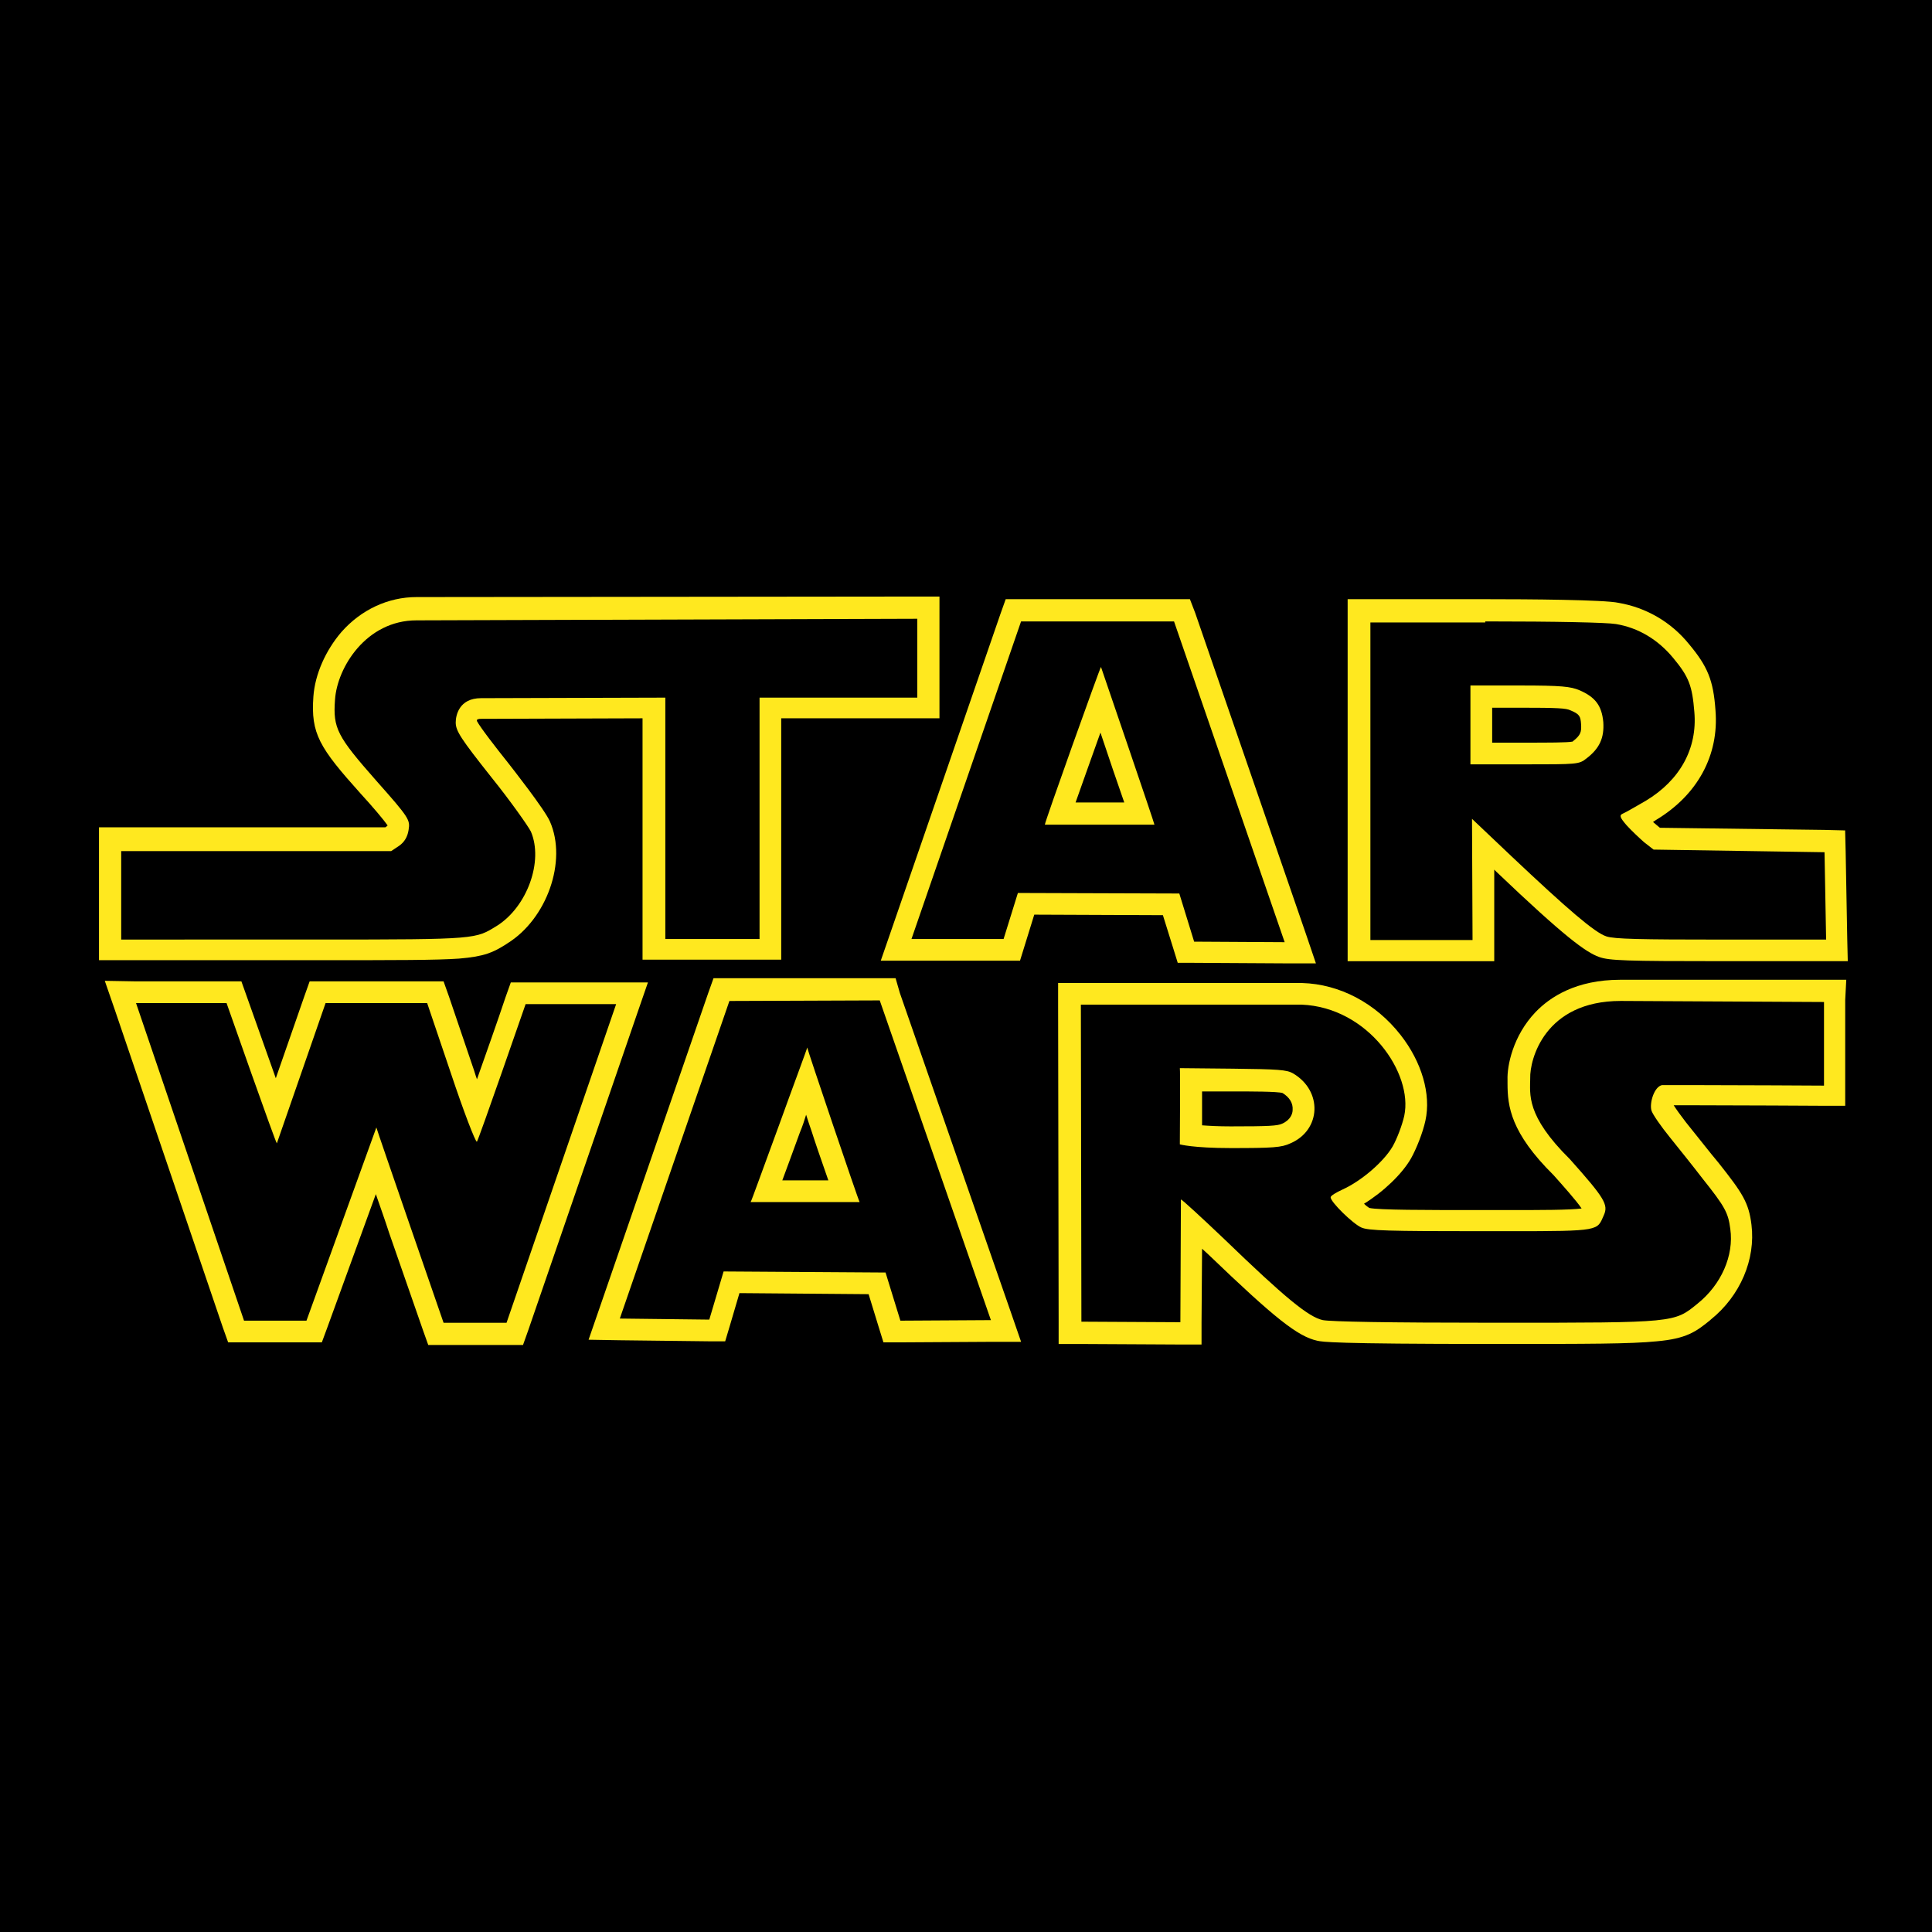 <?xml version="1.0" encoding="utf-8"?>
<!-- Generator: Adobe Illustrator 27.0.0, SVG Export Plug-In . SVG Version: 6.00 Build 0)  -->
<svg version="1.1" id="Layer_1" xmlns="http://www.w3.org/2000/svg" xmlns:xlink="http://www.w3.org/1999/xlink" x="0px" y="0px"
  viewBox="0 0 512 512" style="enable-background:new 100 0 512 512;" xml:space="preserve">
<style type="text/css">
	.st0{fill:#FFE81F;}
</style>
<g id="XMLID_1_">
	<rect id="XMLID_3_" x="-300" y="-3.711" width="1000.465" height="622.979"/>
	<path id="XMLID_6_" class="st0" d="M113.2,265.82l6.31,18.66c3.37,10.1,6.45,18.1,6.87,18.1l0,0c0.42-0.42,12.91-36.47,12.91-36.47
		h23.99l-29.04,84.44h-16.69c0,0-17.81-51.48-17.81-51.76l-18.52,51.2H64.67l-28.62-84.16h23.99c0,0,13.05,37.17,13.33,37.17l0,0
		l12.91-37.17H113.2 M27.77,259.93l2.67,7.72l28.62,84.16l1.4,3.93h4.21h16.55h4.07l1.4-3.79l12.91-35.49
		c1.12,3.23,2.38,6.73,3.51,10.24c4.49,12.91,8.98,25.81,8.98,25.81l1.4,3.93h4.21h16.69h4.21l1.4-3.93l29.04-84.44l2.67-7.72h-8.14
		h-23.99h-4.21l-1.4,3.93c-2.1,6.31-5.05,14.59-7.57,21.74c-0.42-1.12-0.7-2.24-1.12-3.37L118.95,264l-1.4-3.93h-4.21H86.27h-4.21
		l-1.4,3.93l-7.57,21.74c-2.52-7.15-5.47-15.43-7.72-21.74l-1.4-3.93H59.9H35.91L27.77,259.93z"/>
	<path id="XMLID_11_" class="st0" d="M483.38,265.54v22.16c0,0-23.85-0.14-36.05-0.14c-4.07,0-6.73,0-6.87,0
		c-2.1,0.42-3.37,4.77-2.81,6.73c0.28,0.98,2.52,4.21,4.91,7.15c2.38,2.95,6.31,7.86,8.56,10.8c6.03,7.57,6.87,9.12,7.43,13.47
		c0.98,7.01-2.38,14.73-8.7,19.78c-6.17,5.05-5.89,5.05-52.18,5.05c-0.7,0-1.4,0-1.96,0c-28.05,0-42.92-0.28-45.17-0.7
		c-3.79-0.84-9.96-5.89-26.09-21.46c-5.89-5.61-11.22-10.52-11.5-10.52l0,0l-0.14,32.54l-26.23-0.14l-0.14-84.02h33.1h25.39
		c17.67,0.7,29.6,18.24,27.21,29.46c-0.56,2.52-1.96,6.17-3.09,8.14c-2.38,4.07-8.28,9.12-13.19,11.36
		c-1.82,0.84-3.23,1.68-3.23,2.1c0,1.26,5.89,7.01,8.14,8c1.82,0.84,7.43,0.98,31.56,0.98c2.81,0,5.47,0,7.72,0
		c24.27,0,23.15-0.14,24.97-4.21c1.26-2.81,0.28-4.49-8.98-14.87c-11.78-11.64-10.52-17.25-10.52-21.46
		c-0.14-4.91,3.79-20.48,23.99-20.48L483.38,265.54 M326.14,304.25c11.22,0,13.47-0.14,15.85-1.26c8.14-3.51,8.56-13.89,0.7-18.52
		c-1.68-0.98-3.93-1.12-15.99-1.26l-14.03-0.14c0.14,0.14,0,20.2,0,20.2S316.18,304.25,326.14,304.25 M489.28,259.65h-5.89h-54.01
		c-11.78,0-18.66,4.63-22.44,8.56c-6.03,6.31-7.57,14.31-7.43,17.96c0,0.28,0,0.7,0,0.98c0,6.03,0.84,13.05,12.2,24.27
		c2.24,2.52,6.03,6.73,7.43,8.84c-3.09,0.42-10.94,0.42-19.22,0.42h-3.51h-4.21c-14.59,0-26.79,0-29.32-0.56
		c-0.42-0.28-0.84-0.56-1.4-1.12c5.05-3.09,10.1-7.86,12.48-12.06c1.4-2.52,3.09-6.73,3.79-9.96c1.54-7.01-0.98-15.57-6.59-22.72
		c-6.59-8.42-16.13-13.47-26.09-13.75h-0.14h-0.14H319.4h-33.1h-5.89v5.89l0.14,84.02v5.75h5.75l26.23,0.14h5.89v-5.89l0.14-19.5
		c0.56,0.56,1.12,0.98,1.68,1.54c17.67,16.97,23.71,21.74,28.9,22.86c1.4,0.28,3.79,0.84,46.43,0.84h1.96c23,0,34.65,0,41.52-0.7
		c7.86-0.7,10.38-2.52,14.17-5.61l0.14-0.14c7.86-6.31,11.92-15.99,10.8-25.11c-0.7-5.89-2.38-8.42-8.7-16.41l-1.96-2.38
		c-2.24-2.81-4.91-6.17-6.73-8.42c-1.4-1.82-2.52-3.37-3.23-4.49c0.84,0,2.1,0,3.65,0c11.92,0,35.77,0.14,35.91,0.14H489v-5.89
		v-22.16L489.28,259.65z M318.56,298.22c0-1.54,0-3.09,0-4.77c0-1.4,0-2.95,0-4.21h8.14c4.77,0,11.78,0,13.19,0.42
		c1.82,1.12,2.81,2.67,2.67,4.49c0,0.98-0.56,2.67-2.81,3.65c-1.26,0.56-3.37,0.7-13.61,0.7
		C322.91,298.5,320.39,298.36,318.56,298.22z"/>
	<path id="XMLID_16_" class="st0" d="M233.14,265.12l29.46,84.73l-23.99,0.14l-3.93-12.76l-42.92-0.28l-3.79,12.76l-23.71-0.28
		l29.04-84.16L233.14,265.12 M213.92,277.6c0,0.28-3.79,10.38-7.43,20.48c-3.79,10.24-7.43,20.48-7.57,20.48l0,0l0,0
		c0.14,0,13.33,0,21.88,0c3.93,0,6.87,0,7.01,0l0,0l0,0l0,0C227.52,318.28,213.92,278.02,213.92,277.6L213.92,277.6L213.92,277.6
		 M237.34,259.23h-4.21H193.3h-4.21l-1.4,3.93l-29.04,84.16l-2.67,7.72l8.14,0.14l23.71,0.28h4.35l1.26-4.21l2.52-8.56l34.23,0.28
		l2.67,8.7l1.26,4.07h4.35l23.99-0.14h8.14l-2.67-7.72l-29.46-84.73L237.34,259.23z M207.32,312.81c1.12-3.09,2.67-7.15,4.63-12.62
		c0.7-1.68,1.26-3.37,1.68-4.77c0.42,1.4,0.98,2.95,1.54,4.63c0.42,1.4,2.52,7.57,4.35,12.76
		C214.2,312.81,210.27,312.81,207.32,312.81z"/>
	<path id="XMLID_19_" class="st0" d="M243.09,163.98v20.9h-41.8v63.96h-24.97v-63.96l-48.82,0.14c-5.89,0-6.73,4.63-6.73,6.45
		c0,2.24,1.4,4.35,9.4,14.45c5.19,6.45,9.82,13.05,10.52,14.45c3.37,7.86-0.98,19.92-8.98,24.97c-5.75,3.51-4.77,3.65-46.99,3.65
		c-2.1,0-4.49,0-6.87,0H32.12v-23.43h71.54l2.1-1.4c1.4-0.98,2.24-2.38,2.52-4.21c0.42-2.67,0.28-3.09-8.56-13.05
		c-10.38-11.78-11.5-13.89-10.94-21.46c0.56-8.56,8.28-21.04,21.6-21.04L243.09,163.98 M248.99,158.09h-5.89l-132.7,0.14
		c-7.57,0-14.73,3.37-19.92,9.26c-4.21,4.91-7.01,11.22-7.43,17.11c-0.7,9.82,1.54,13.47,12.48,25.67c3.23,3.51,6.17,7.01,7.15,8.42
		v0.14l0,0l-0.56,0.42h-70h-5.89v5.89v23.43v5.89h5.89h45.45h3.65h3.23c20.9,0,31.14,0,37.17-0.42c6.87-0.56,9.12-1.68,12.48-3.79
		l0.42-0.28c10.38-6.45,15.85-21.74,11.22-32.26c-1.4-3.23-10.24-14.45-11.22-15.71c-2.81-3.51-7.29-9.26-8.14-10.94
		c0-0.14,0-0.28,0.14-0.42c0.14,0,0.42-0.14,0.7-0.14l43.06-0.14v58.07v5.89h5.89h24.97h5.89v-5.89v-58.07h36.05h5.89v-5.89v-20.9
		V158.09z"/>
	<path id="XMLID_24_" class="st0" d="M311.13,164.68l29.32,85.01l-23.99-0.14l-3.93-12.76l-42.78-0.14l-3.79,12.2h-24.41
		l29.04-84.16L311.13,164.68 M276.9,218.55h29.04l0,0c0.14,0-14.17-41.8-14.17-41.8C291.63,176.6,276.62,218.55,276.9,218.55
		 M315.34,158.79h-4.21h-40.4h-4.21l-1.4,3.93l-29.04,84.16l-2.67,7.72h8.14h24.41h4.35l1.26-4.07l2.52-8.14l34.09,0.14l2.67,8.56
		l1.26,4.07h4.35l23.99,0.14h8.28l-2.67-7.86l-29.32-85.01L315.34,158.79z M285.04,212.66c1.82-5.19,4.35-12.2,6.59-18.52
		c2.1,6.31,4.49,13.33,6.31,18.52H285.04z"/>
	<path id="XMLID_29_" class="st0" d="M393.61,164.68c18.94,0,32.12,0.28,34.65,0.7c5.89,0.98,11.08,4.07,15.15,8.98
		c4.21,5.05,5.05,7.43,5.61,14.31c0.84,9.68-3.79,18.1-12.91,23.57c-2.67,1.54-5.33,3.09-6.03,3.37c-0.98,0.42-0.84,0.98,0.98,3.09
		c1.26,1.4,3.37,3.37,4.63,4.49l2.52,1.96l45.31,0.7l0.42,23.15h-27.77c-21.46,0-28.34-0.14-30.44-0.84
		c-3.09-0.98-10.24-7.15-25.11-21.18L390.1,217l0.14,32.12h-27.07v-84.16h30.44 M389.54,202.56h14.45c14.03,0,14.45,0,16.41-1.54
		c3.51-2.67,4.77-5.47,4.49-9.68c-0.42-4.35-2.1-6.59-6.31-8.42c-2.38-0.98-4.63-1.26-15.85-1.26h-13.05v20.9 M393.61,158.79h-30.58
		h-5.89v5.89v84.16v5.89h5.89h27.07h5.89v-5.89v-18.38l0.56,0.56c18.24,17.39,23.71,21.32,27.21,22.58
		c2.67,0.98,7.29,1.12,32.26,1.12h27.77h5.89l-0.14-5.89l-0.42-23.15l-0.14-5.61l-5.61-0.14l-43.48-0.56l-0.84-0.7
		c-0.28-0.28-0.7-0.56-0.98-0.84c0.28-0.14,0.56-0.42,0.84-0.56c10.94-6.59,16.69-17.11,15.71-29.04c-0.56-8-2.1-11.64-7.01-17.53
		c-4.77-5.89-11.36-9.68-18.66-10.94C425.17,158.93,405.25,158.79,393.61,158.79z M395.43,187.55h7.29c10.24,0,12.34,0.14,13.47,0.7
		c2.38,0.98,2.67,1.54,2.81,3.65c0.14,2.1-0.14,2.95-2.1,4.49l-0.14,0.14c-1.4,0.28-6.45,0.28-12.76,0.28h-8.56V187.55z"/>
</g>
</svg>
